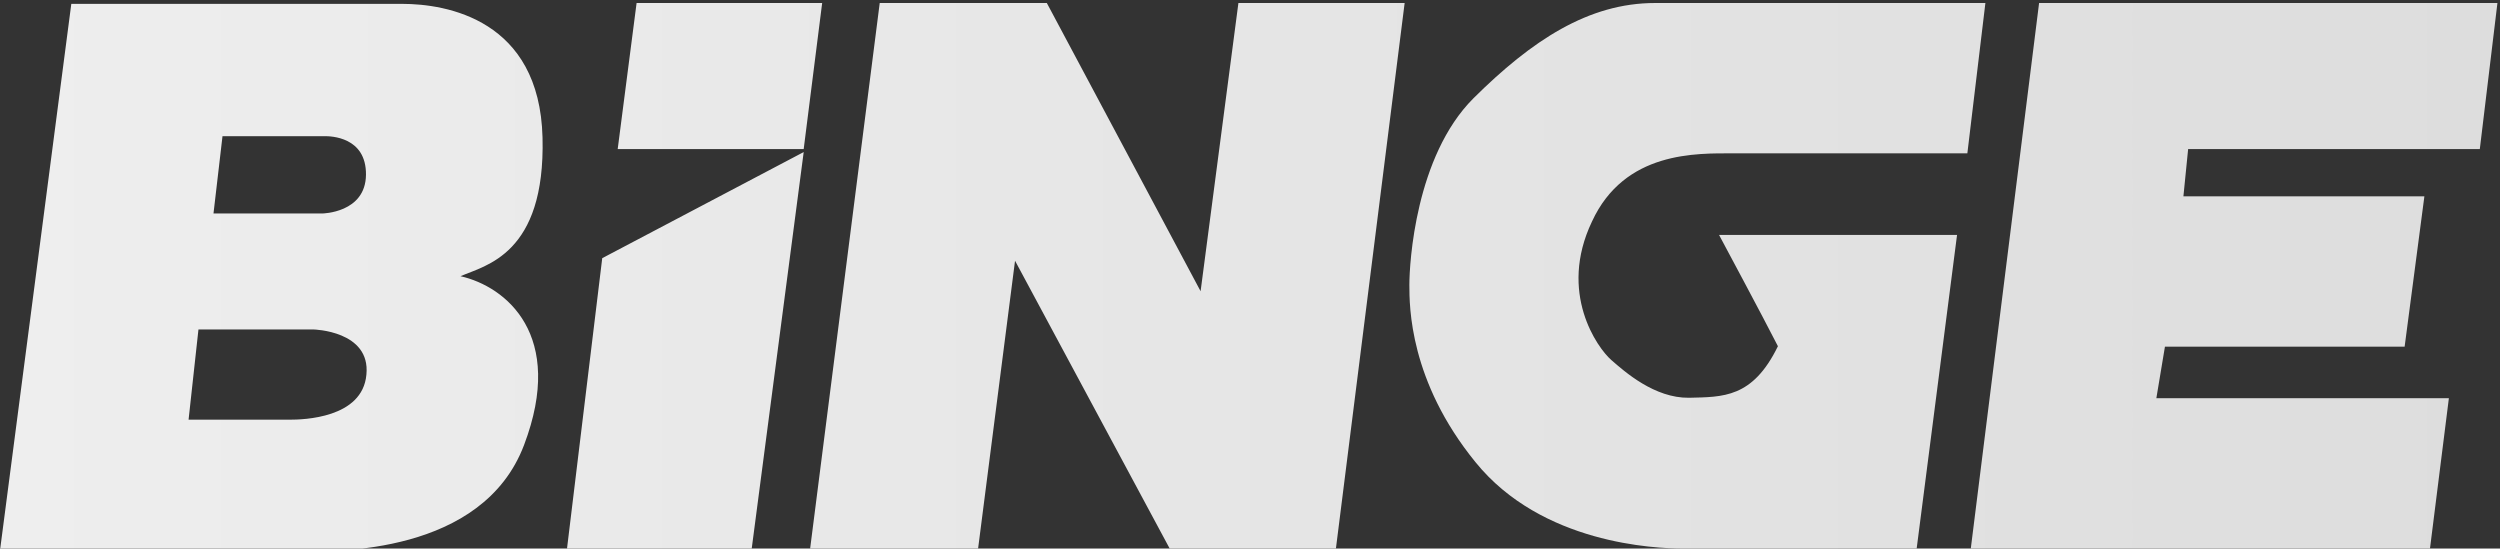 <?xml version="1.0" encoding="utf-8"?>
<!-- Generator: Adobe Illustrator 24.2.1, SVG Export Plug-In . SVG Version: 6.00 Build 0)  -->
<svg version="1.1" id="Layer_2" xmlns="http://www.w3.org/2000/svg" xmlns:xlink="http://www.w3.org/1999/xlink" x="0px" y="0px"
	 viewBox="0 0 582 127.7" style="enable-background:new 0 0 582 127.7;" xml:space="preserve">
<rect x="0" y="0" width="582" height="127.7" fill="#333333" stroke="none"/>
<style type="text/css">
	.st0{clip-path:url(#SVGID_2_);fill:url(#SVGID_3_);}
</style>
<g>
	<defs>
		<path id="SVGID_1_" d="M191.4,0.7l-4.3,34h-43.3l4.4-34H191.4z M107.2,64.3c10.6,2.4,24.5,13.7,14.8,39.3
			c-9.7,25.6-44.1,24.8-52.3,24.8c-8.2,0-69.8,0.5-69.8,0.5l16.7-128c0,0,66.7,0,77,0s32,3.6,32.7,31.1
			C127,59.3,112.9,61.8,107.2,64.3z M49.7,49.7h25.3c0,0,10.1-0.1,10.2-9c0.1-8.9-8.3-9-9.6-9c-1.4,0-23.8,0-23.8,0L49.7,49.7z
			 M73,76.7H46.2l-2.3,21c0,0,20.6,0,23.6,0s16.9-0.3,17.8-10.5C86.3,77,73,76.7,73,76.7z M132,127.7h43l12.1-92.3l-46.9,24.7
			L132,127.7z M279.5,67.8L243.7,0.7h-38.9l-16.2,127h39.1l8.6-67l36,67h38.7l16-127h-38.7L279.5,67.8z M403.6,35.7
			c8.6,0,54.4,0,54.4,0l4.2-35c0,0-61.4,0-76.9,0S356.6,9.4,343,22.9c-13.5,13.5-14.9,38.4-14.9,43.4c0,5,0,22.4,15.4,41.3
			c15.4,19,41.8,20.1,48.3,20.1c5.9,0,54.4,0,54.4,0l9.4-73l-55.4,0c0,0,10.4,19.4,13.7,25.9c-5.9,12.1-12.8,11.8-20.7,12
			c-8,0.1-14.9-6-18.1-8.8c-3.2-2.8-12.4-15.6-4.5-32.2C378.2,35.1,395,35.7,403.6,35.7z M577.3,34.7l4.1-34H474.7l-15.9,127h106.9
			l4.4-35h-68.1l2-12h55.8l4.6-35h-56.1l1.1-11H577.3z"/>
	</defs>
	<clipPath id="SVGID_2_">
		<use xlink:href="#SVGID_1_"  style="overflow:visible;"/>
	</clipPath>
	<linearGradient id="SVGID_3_" gradientUnits="userSpaceOnUse" x1="0" y1="64.32" x2="582.03" y2="64.32">
		<stop  offset="0" style="stop-color:#EEEEEE"/>
		<stop  offset="1" style="stop-color:#DDDDDD"/>
	</linearGradient>
	<rect y="0.5" class="st0" width="582" height="127.7"/>
</g>
</svg>
